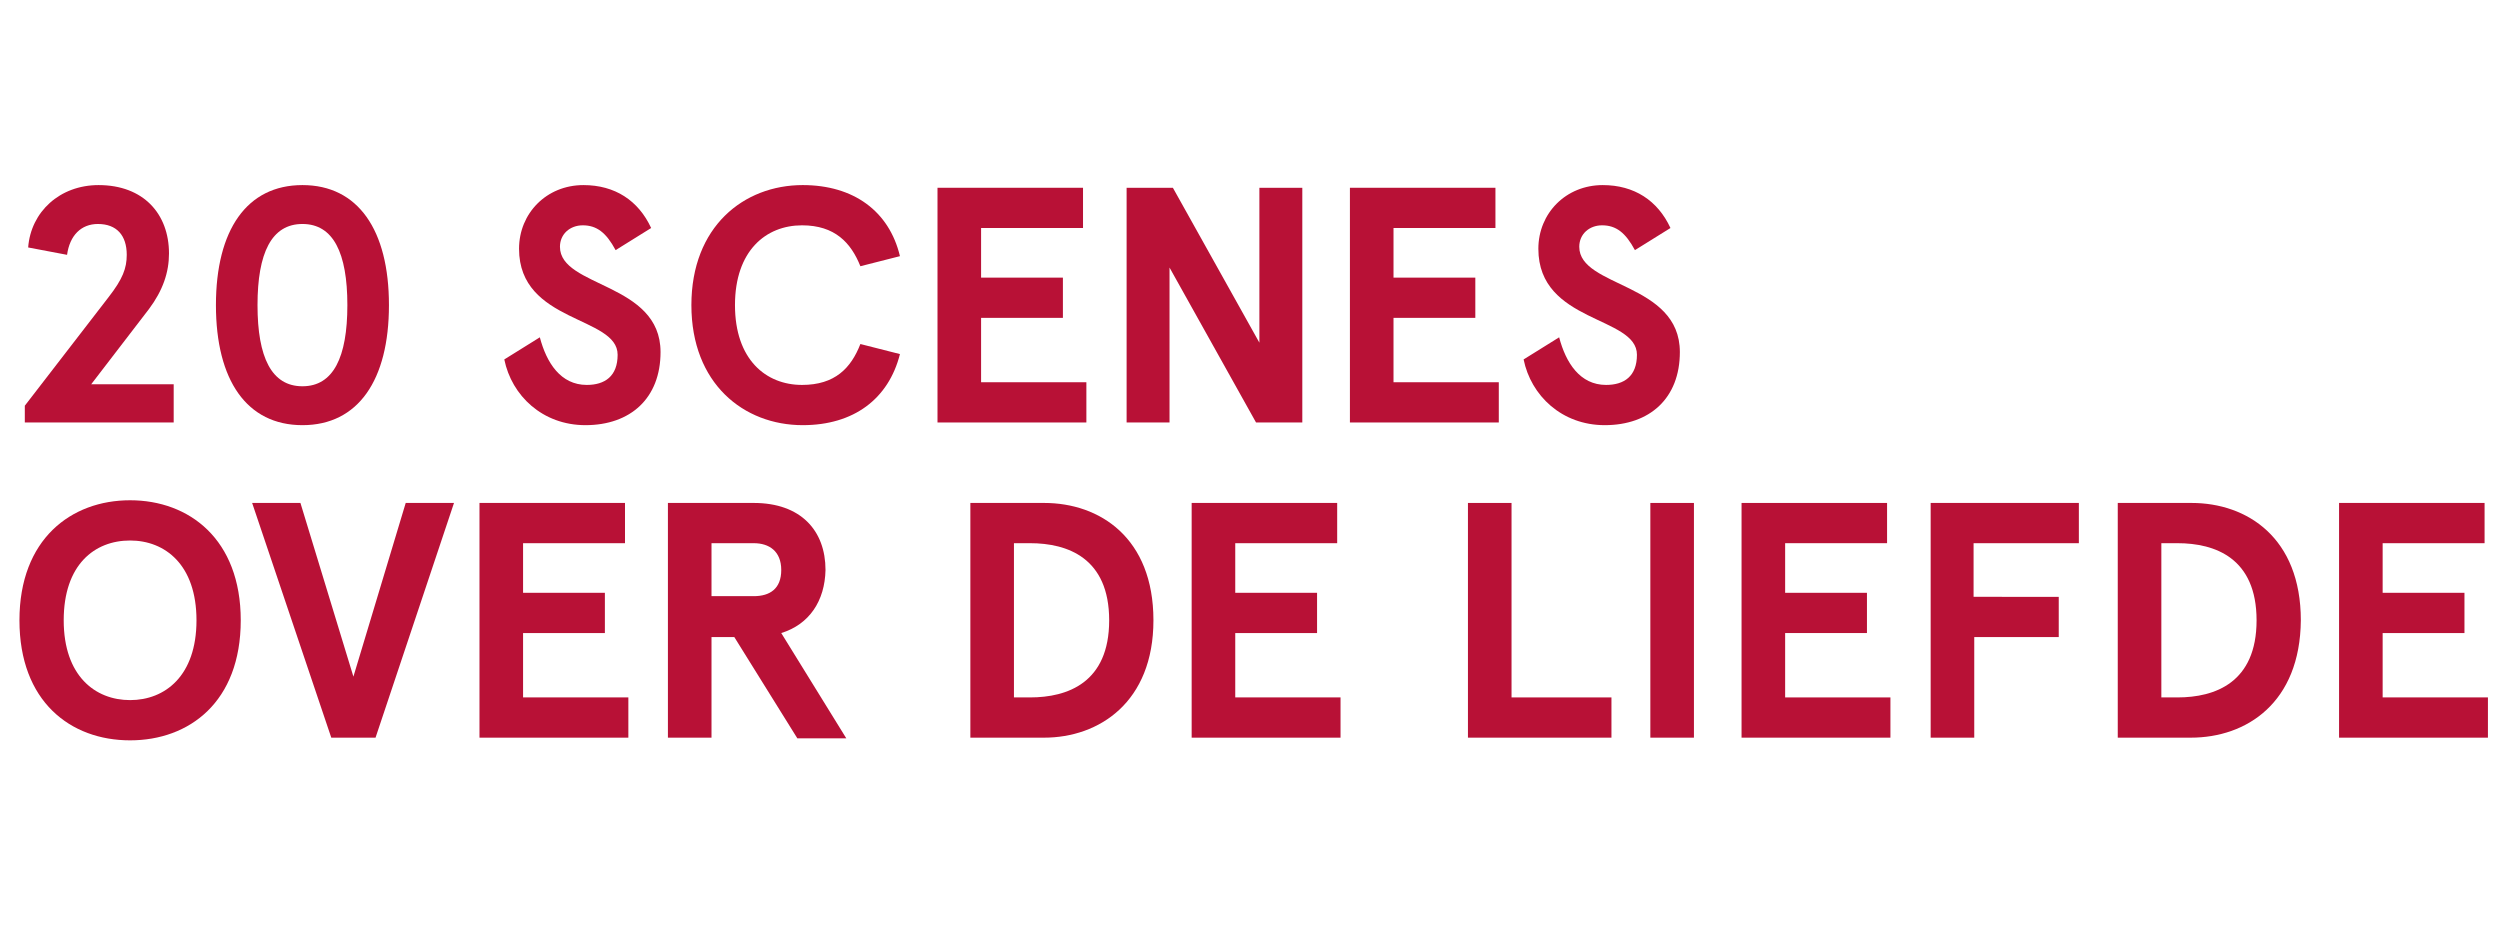 <?xml version="1.0" encoding="utf-8"?>
<!-- Generator: Adobe Illustrator 22.0.0, SVG Export Plug-In . SVG Version: 6.00 Build 0)  -->
<svg version="1.1" id="Laag_1" xmlns="http://www.w3.org/2000/svg" xmlns:xlink="http://www.w3.org/1999/xlink" x="0px" y="0px"
	 viewBox="0 0 372.8 138.9" style="enable-background:new 0 0 372.8 138.9;" xml:space="preserve">
<style type="text/css">
	.st0{fill:#B81136;}
</style>
<g>
	<path class="st0" d="M3.7,60.5l12.5-16.2c2.1-2.7,2.7-4.3,2.7-6.3c0-2.9-1.5-4.6-4.3-4.6c-2.5,0-4.2,1.7-4.6,4.6l-5.8-1.1
		c0.4-5.3,4.7-9.3,10.5-9.3c6.7,0,10.5,4.3,10.5,10.2c0,2.8-0.9,5.5-3,8.3l-8.6,11.2h12.3V63H3.7V60.5z"/>
	<path class="st0" d="M58,45.5c0,11.2-4.6,17.9-12.9,17.9s-12.9-6.7-12.9-17.9s4.6-17.9,12.9-17.9S58,34.3,58,45.5z M38.4,45.5
		c0,7.8,2.1,12.1,6.7,12.1s6.7-4.3,6.7-12.1s-2.1-12.1-6.7-12.1S38.4,37.7,38.4,45.5z"/>
	<path class="st0" d="M91.8,37.3c-1.4-2.6-2.8-3.7-4.9-3.7c-1.9,0-3.4,1.3-3.4,3.2c0,6.1,15,5.3,15,15.7c0,6.9-4.5,10.9-11.2,10.9
		c-6.4,0-11-4.4-12.1-9.8l5.3-3.3c1,3.8,3.1,7.1,7,7.1c2.7,0,4.6-1.3,4.6-4.5c0-5.8-14.7-4.7-14.7-15.8c0-5.3,4.1-9.5,9.6-9.5
		c4.7,0,8.2,2.3,10.1,6.4L91.8,37.3z"/>
	<path class="st0" d="M128.3,39.7c-1.4-3.5-3.8-6.1-8.7-6.1c-5.4,0-10,3.8-10,11.9s4.6,11.9,10,11.9c4.9,0,7.3-2.5,8.7-6.1l5.9,1.5
		c-1.7,6.7-6.9,10.6-14.5,10.6c-8.8,0-16.6-6.2-16.6-17.9s7.8-17.9,16.6-17.9c7.6,0,12.9,3.9,14.5,10.6L128.3,39.7z"/>
	<path class="st0" d="M161.5,28v6h-15.2v7.4h12.2v6h-12.2V57H162v6h-22.2V28H161.5z"/>
	<path class="st0" d="M194.2,28v35h-6.9l-12.9-23.1V63H168V28h6.9l12.9,23.1V28H194.2z"/>
	<path class="st0" d="M223,28v6h-15.2v7.4H220v6h-12.2V57h15.7v6h-22.2V28H223z"/>
	<path class="st0" d="M243.8,37.3c-1.4-2.6-2.8-3.7-4.9-3.7c-1.9,0-3.4,1.3-3.4,3.2c0,6.1,15,5.3,15,15.7c0,6.9-4.5,10.9-11.2,10.9
		c-6.4,0-11-4.4-12.1-9.8l5.3-3.3c1,3.8,3.1,7.1,7,7.1c2.7,0,4.6-1.3,4.6-4.5c0-5.8-14.7-4.7-14.7-15.8c0-5.3,4.1-9.5,9.6-9.5
		c4.7,0,8.2,2.3,10.1,6.4L243.8,37.3z"/>
	<path class="st0" d="M35.9,92.5c0,12.2-7.7,17.9-16.5,17.9c-8.9,0-16.5-5.8-16.5-17.9s7.7-17.9,16.5-17.9S35.9,80.4,35.9,92.5z
		 M9.5,92.5c0,8.3,4.7,11.9,9.9,11.9s9.9-3.6,9.9-11.9s-4.7-11.9-9.9-11.9C14.1,80.6,9.5,84.2,9.5,92.5z"/>
	<path class="st0" d="M49.4,110L37.6,75h7.2l7.9,25.9L60.5,75h7.2L56,110H49.4z"/>
	<path class="st0" d="M93.2,75v6H78v7.4h12.2v6H78v9.6h15.7v6H71.5V75H93.2z"/>
	<path class="st0" d="M116.5,94.4l9.7,15.7h-7.3L109.5,95h-3.4v15h-6.5V75h12.8c7,0,10.7,4.1,10.7,10
		C123,89.6,120.7,93.1,116.5,94.4z M116.5,85c0-2.8-1.8-4-4.1-4h-6.3v7.9h6.3C114.8,88.9,116.5,87.8,116.5,85z"/>
	<path class="st0" d="M144.7,110V75h11c8.3,0,16.3,5.2,16.3,17.5c0,12.2-8.1,17.5-16.3,17.5H144.7z M153.6,104
		c5.6,0,11.8-2.2,11.8-11.5S159.2,81,153.6,81h-2.4v23H153.6z"/>
	<path class="st0" d="M199.4,75v6h-15.2v7.4h12.2v6h-12.2v9.6h15.7v6h-22.2V75H199.4z"/>
	<path class="st0" d="M225.4,75v29h14.9v6h-21.4V75H225.4z"/>
	<path class="st0" d="M252.6,110h-6.5V75h6.5V110z"/>
	<path class="st0" d="M281.4,75v6h-15.2v7.4h12.2v6h-12.2v9.6h15.7v6h-22.2V75H281.4z"/>
	<path class="st0" d="M310,75v6h-15.7v8H307v6h-12.6v15h-6.5V75H310z"/>
	<path class="st0" d="M315.8,110V75h11c8.3,0,16.3,5.2,16.3,17.5C343,104.8,335,110,326.7,110H315.8z M324.7,104
		c5.6,0,11.8-2.2,11.8-11.5S330.3,81,324.7,81h-2.4v23H324.7z"/>
	<path class="st0" d="M370.5,75v6h-15.2v7.4h12.2v6h-12.2v9.6H371v6h-22.2V75H370.5z"/>
</g>
</svg>
